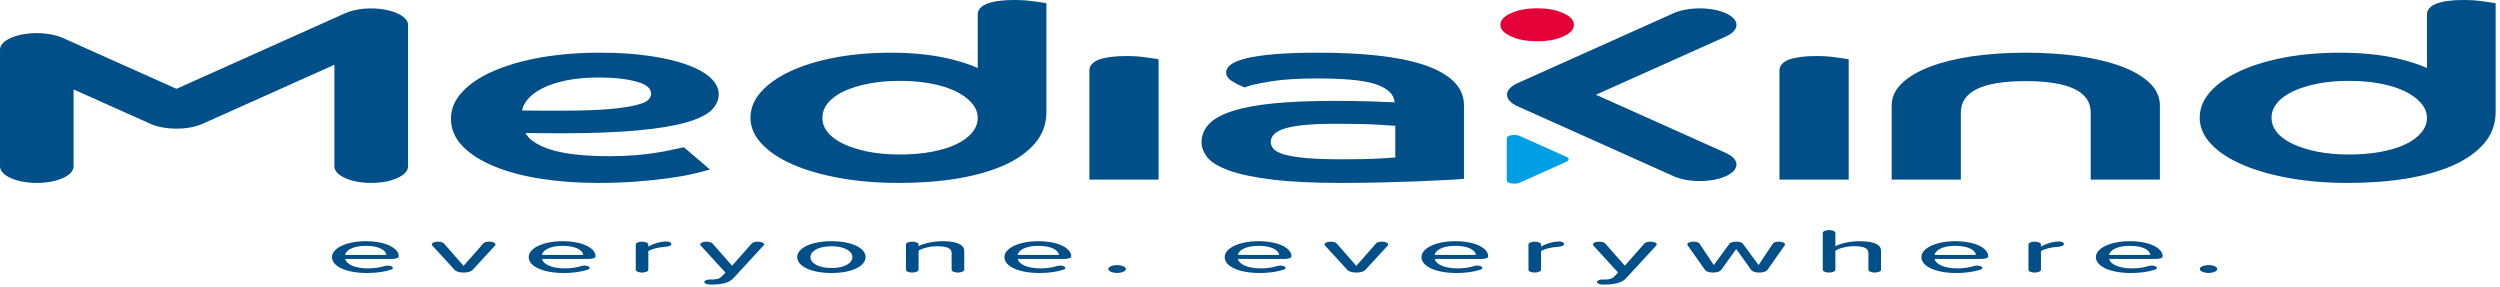 <?xml version="1.0" encoding="UTF-8"?>
<svg xmlns="http://www.w3.org/2000/svg" xmlns:xlink="http://www.w3.org/1999/xlink" width="157pt" height="18pt" viewBox="0 0 157 18" version="1.1">
<defs>
<clipPath id="clip1">
  <path d="M 43.305 15.133 L 48 15.133 L 48 17.871 L 43.305 17.871 Z M 43.305 15.133 "/>
</clipPath>
<clipPath id="clip2">
  <path d="M 100 15.133 L 104.113 15.133 L 104.113 17.871 L 100 17.871 Z M 100 15.133 "/>
</clipPath>
</defs>
<g id="surface1">
<path style=" stroke:none;fill-rule:nonzero;fill:rgb(0%,62.353%,89.02%);fill-opacity:1;" d="M 94.625 11.32 L 94.625 8.688 C 94.625 8.496 95.137 8.402 95.434 8.535 L 98.375 9.852 C 98.559 9.938 98.559 10.07 98.375 10.152 L 95.434 11.473 C 95.137 11.605 94.625 11.512 94.625 11.32 "/>
<path style=" stroke:none;fill-rule:nonzero;fill:rgb(0%,30.98%,53.725%);fill-opacity:1;" d="M 22.973 15.148 C 24.246 15.148 25.043 15.594 25.043 16.094 C 25.043 16.199 24.875 16.262 24.574 16.262 L 21.68 16.262 C 21.742 16.586 22.27 16.855 23.125 16.855 C 23.484 16.855 23.863 16.801 24.18 16.699 C 24.223 16.684 24.281 16.68 24.355 16.68 C 24.531 16.68 24.672 16.742 24.672 16.82 C 24.672 16.875 24.617 16.914 24.531 16.941 C 24.105 17.078 23.605 17.145 23.043 17.145 C 21.777 17.145 20.848 16.742 20.848 16.145 C 20.848 15.594 21.734 15.148 22.973 15.148 M 21.672 16.008 L 24.266 16.008 C 24.246 15.754 23.867 15.438 22.973 15.438 C 22.121 15.438 21.715 15.746 21.672 16.008 "/>
<path style=" stroke:none;fill-rule:nonzero;fill:rgb(0%,30.98%,53.725%);fill-opacity:1;" d="M 31.117 15.352 C 31.117 15.375 31.102 15.398 31.086 15.422 L 29.684 16.949 C 29.59 17.051 29.367 17.117 29.125 17.117 C 28.855 17.117 28.637 17.051 28.551 16.949 L 27.145 15.418 C 27.125 15.398 27.117 15.375 27.117 15.352 C 27.117 15.254 27.285 15.176 27.504 15.176 C 27.664 15.176 27.82 15.223 27.875 15.285 L 29.113 16.695 L 30.355 15.285 C 30.406 15.223 30.555 15.176 30.723 15.176 C 30.945 15.176 31.117 15.254 31.117 15.352 "/>
<path style=" stroke:none;fill-rule:nonzero;fill:rgb(0%,30.98%,53.725%);fill-opacity:1;" d="M 35.332 15.148 C 36.609 15.148 37.402 15.594 37.402 16.094 C 37.402 16.199 37.23 16.262 36.934 16.262 L 34.039 16.262 C 34.102 16.586 34.629 16.855 35.484 16.855 C 35.844 16.855 36.223 16.801 36.539 16.699 C 36.582 16.684 36.641 16.68 36.715 16.68 C 36.891 16.68 37.031 16.742 37.031 16.82 C 37.031 16.875 36.977 16.914 36.891 16.941 C 36.469 17.078 35.965 17.145 35.402 17.145 C 34.137 17.145 33.203 16.742 33.203 16.145 C 33.203 15.594 34.094 15.148 35.332 15.148 M 34.031 16.008 L 36.629 16.008 C 36.609 15.754 36.227 15.438 35.332 15.438 C 34.48 15.438 34.074 15.746 34.031 16.008 "/>
<path style=" stroke:none;fill-rule:nonzero;fill:rgb(0%,30.98%,53.725%);fill-opacity:1;" d="M 42.16 15.332 C 42.16 15.414 42.02 15.488 41.746 15.504 C 41.398 15.52 40.902 15.633 40.715 15.773 L 40.715 16.941 C 40.715 17.039 40.531 17.117 40.32 17.117 C 40.102 17.117 39.926 17.039 39.926 16.941 L 39.926 15.352 C 39.926 15.254 40.102 15.176 40.312 15.176 C 40.531 15.176 40.715 15.254 40.715 15.352 L 40.715 15.488 C 40.953 15.344 41.289 15.227 41.598 15.184 C 41.695 15.172 41.758 15.164 41.824 15.164 C 42.055 15.164 42.16 15.242 42.16 15.332 "/>
<g clip-path="url(#clip1)" clip-rule="nonzero">
<path style=" stroke:none;fill-rule:nonzero;fill:rgb(0%,30.98%,53.725%);fill-opacity:1;" d="M 44.598 17.551 C 44.625 17.551 44.648 17.555 44.691 17.555 C 44.984 17.555 45.176 17.512 45.309 17.371 L 45.559 17.117 L 44 15.418 C 43.98 15.395 43.98 15.375 43.98 15.352 C 43.98 15.254 44.145 15.176 44.371 15.176 C 44.527 15.176 44.688 15.223 44.738 15.285 L 45.977 16.688 L 47.215 15.285 C 47.27 15.223 47.418 15.176 47.586 15.176 C 47.805 15.176 47.984 15.254 47.984 15.352 C 47.984 15.375 47.965 15.398 47.945 15.422 L 46.066 17.461 C 45.801 17.762 45.328 17.867 44.711 17.871 C 44.668 17.871 44.613 17.871 44.555 17.867 C 44.371 17.859 44.23 17.793 44.23 17.707 C 44.23 17.617 44.402 17.551 44.598 17.551 "/>
</g>
<path style=" stroke:none;fill-rule:nonzero;fill:rgb(0%,30.98%,53.725%);fill-opacity:1;" d="M 50.066 16.145 C 50.066 15.598 50.895 15.148 52.215 15.148 C 53.543 15.148 54.359 15.598 54.359 16.145 C 54.359 16.695 53.543 17.145 52.215 17.145 C 50.895 17.145 50.066 16.695 50.066 16.145 M 53.531 16.145 C 53.531 15.785 53.066 15.465 52.215 15.465 C 51.371 15.465 50.895 15.785 50.895 16.145 C 50.895 16.508 51.371 16.832 52.215 16.832 C 53.066 16.832 53.531 16.508 53.531 16.145 "/>
<path style=" stroke:none;fill-rule:nonzero;fill:rgb(0%,30.98%,53.725%);fill-opacity:1;" d="M 60.555 15.762 L 60.555 16.941 C 60.555 17.039 60.371 17.117 60.148 17.117 C 59.938 17.117 59.762 17.039 59.762 16.941 L 59.762 15.883 C 59.762 15.566 59.402 15.465 58.855 15.465 C 58.363 15.465 57.918 15.598 57.688 15.738 L 57.688 16.941 C 57.688 17.039 57.504 17.117 57.289 17.117 C 57.07 17.117 56.895 17.039 56.895 16.941 L 56.895 15.352 C 56.895 15.254 57.07 15.176 57.281 15.176 C 57.504 15.176 57.688 15.254 57.688 15.352 L 57.688 15.457 C 57.977 15.309 58.539 15.148 59.191 15.148 C 60.086 15.148 60.555 15.359 60.555 15.762 "/>
<path style=" stroke:none;fill-rule:nonzero;fill:rgb(0%,30.98%,53.725%);fill-opacity:1;" d="M 65.207 15.148 C 66.48 15.148 67.273 15.594 67.273 16.094 C 67.273 16.199 67.109 16.262 66.809 16.262 L 63.914 16.262 C 63.977 16.586 64.504 16.855 65.355 16.855 C 65.719 16.855 66.098 16.801 66.414 16.699 C 66.457 16.684 66.52 16.68 66.59 16.68 C 66.762 16.68 66.902 16.742 66.902 16.82 C 66.902 16.875 66.852 16.914 66.762 16.941 C 66.34 17.078 65.84 17.145 65.277 17.145 C 64.008 17.145 63.078 16.742 63.078 16.145 C 63.078 15.594 63.965 15.148 65.207 15.148 M 63.906 16.008 L 66.5 16.008 C 66.48 15.754 66.105 15.438 65.207 15.438 C 64.355 15.438 63.949 15.746 63.906 16.008 "/>
<path style=" stroke:none;fill-rule:nonzero;fill:rgb(0%,30.98%,53.725%);fill-opacity:1;" d="M 70.152 16.648 C 70.453 16.648 70.707 16.758 70.707 16.895 C 70.707 17.027 70.453 17.141 70.152 17.141 C 69.855 17.141 69.605 17.027 69.605 16.895 C 69.605 16.758 69.855 16.648 70.152 16.648 "/>
<path style=" stroke:none;fill-rule:nonzero;fill:rgb(0%,30.98%,53.725%);fill-opacity:1;" d="M 79.035 15.148 C 80.309 15.148 81.105 15.594 81.105 16.094 C 81.105 16.199 80.938 16.262 80.637 16.262 L 77.742 16.262 C 77.805 16.586 78.332 16.855 79.188 16.855 C 79.547 16.855 79.926 16.801 80.242 16.699 C 80.285 16.684 80.344 16.68 80.418 16.68 C 80.594 16.68 80.734 16.742 80.734 16.82 C 80.734 16.875 80.68 16.914 80.594 16.941 C 80.168 17.078 79.668 17.145 79.109 17.145 C 77.84 17.145 76.91 16.742 76.91 16.145 C 76.91 15.594 77.797 15.148 79.035 15.148 M 77.734 16.008 L 80.332 16.008 C 80.309 15.754 79.934 15.438 79.035 15.438 C 78.184 15.438 77.781 15.746 77.734 16.008 "/>
<path style=" stroke:none;fill-rule:nonzero;fill:rgb(0%,30.98%,53.725%);fill-opacity:1;" d="M 87.18 15.352 C 87.18 15.375 87.164 15.398 87.148 15.422 L 85.746 16.949 C 85.652 17.051 85.43 17.117 85.188 17.117 C 84.922 17.117 84.699 17.051 84.613 16.949 L 83.207 15.418 C 83.188 15.398 83.18 15.375 83.18 15.352 C 83.18 15.254 83.348 15.176 83.566 15.176 C 83.727 15.176 83.883 15.223 83.938 15.285 L 85.176 16.695 L 86.418 15.285 C 86.469 15.223 86.617 15.176 86.785 15.176 C 87.008 15.176 87.18 15.254 87.18 15.352 "/>
<path style=" stroke:none;fill-rule:nonzero;fill:rgb(0%,30.98%,53.725%);fill-opacity:1;" d="M 91.395 15.148 C 92.668 15.148 93.461 15.594 93.461 16.094 C 93.461 16.199 93.297 16.262 92.996 16.262 L 90.102 16.262 C 90.164 16.586 90.691 16.855 91.547 16.855 C 91.906 16.855 92.285 16.801 92.602 16.699 C 92.645 16.684 92.703 16.68 92.777 16.68 C 92.953 16.68 93.094 16.742 93.094 16.82 C 93.094 16.875 93.039 16.914 92.953 16.941 C 92.527 17.078 92.027 17.145 91.465 17.145 C 90.199 17.145 89.27 16.742 89.27 16.145 C 89.27 15.594 90.152 15.148 91.395 15.148 M 90.094 16.008 L 92.688 16.008 C 92.668 15.754 92.289 15.438 91.395 15.438 C 90.543 15.438 90.137 15.746 90.094 16.008 "/>
<path style=" stroke:none;fill-rule:nonzero;fill:rgb(0%,30.98%,53.725%);fill-opacity:1;" d="M 98.223 15.332 C 98.223 15.414 98.082 15.488 97.809 15.504 C 97.457 15.52 96.965 15.633 96.777 15.773 L 96.777 16.941 C 96.777 17.039 96.594 17.117 96.383 17.117 C 96.164 17.117 95.988 17.039 95.988 16.941 L 95.988 15.352 C 95.988 15.254 96.164 15.176 96.375 15.176 C 96.594 15.176 96.777 15.254 96.777 15.352 L 96.777 15.488 C 97.016 15.344 97.352 15.227 97.656 15.184 C 97.754 15.172 97.82 15.164 97.887 15.164 C 98.117 15.164 98.223 15.242 98.223 15.332 "/>
<g clip-path="url(#clip2)" clip-rule="nonzero">
<path style=" stroke:none;fill-rule:nonzero;fill:rgb(0%,30.98%,53.725%);fill-opacity:1;" d="M 100.66 17.551 C 100.688 17.551 100.711 17.555 100.758 17.555 C 101.047 17.555 101.238 17.512 101.371 17.371 L 101.617 17.117 L 100.062 15.418 C 100.043 15.395 100.043 15.375 100.043 15.352 C 100.043 15.254 100.207 15.176 100.43 15.176 C 100.59 15.176 100.746 15.223 100.801 15.285 L 102.039 16.688 L 103.277 15.285 C 103.332 15.223 103.48 15.176 103.648 15.176 C 103.867 15.176 104.047 15.254 104.047 15.352 C 104.047 15.375 104.027 15.398 104.008 15.422 L 102.129 17.461 C 101.863 17.762 101.391 17.867 100.773 17.871 C 100.73 17.871 100.676 17.871 100.617 17.867 C 100.43 17.859 100.289 17.793 100.289 17.707 C 100.293 17.617 100.465 17.551 100.66 17.551 "/>
</g>
<path style=" stroke:none;fill-rule:nonzero;fill:rgb(0%,30.98%,53.725%);fill-opacity:1;" d="M 109.973 16.949 L 109.035 15.637 L 108.09 16.949 C 108.023 17.051 107.82 17.117 107.578 17.117 C 107.348 17.117 107.133 17.051 107.074 16.949 L 105.98 15.402 C 105.973 15.387 105.965 15.367 105.965 15.348 C 105.965 15.254 106.141 15.176 106.348 15.176 C 106.535 15.176 106.684 15.227 106.73 15.301 L 107.625 16.645 L 108.602 15.316 C 108.652 15.23 108.828 15.176 109.031 15.176 C 109.234 15.176 109.41 15.23 109.461 15.316 L 110.438 16.645 L 111.336 15.301 C 111.379 15.227 111.531 15.176 111.715 15.176 C 111.922 15.176 112.102 15.254 112.102 15.352 C 112.102 15.367 112.094 15.391 112.082 15.406 L 110.992 16.949 C 110.93 17.051 110.723 17.117 110.484 17.117 C 110.246 17.117 110.047 17.051 109.973 16.949 "/>
<path style=" stroke:none;fill-rule:nonzero;fill:rgb(0%,30.98%,53.725%);fill-opacity:1;" d="M 117.336 16.941 L 117.336 15.871 C 117.336 15.559 116.977 15.461 116.43 15.461 C 115.941 15.461 115.492 15.598 115.262 15.738 L 115.262 16.941 C 115.262 17.039 115.078 17.117 114.863 17.117 C 114.645 17.117 114.469 17.039 114.469 16.941 L 114.469 14.629 C 114.469 14.527 114.645 14.449 114.863 14.449 C 115.078 14.449 115.262 14.527 115.262 14.629 L 115.262 15.465 C 115.543 15.309 116.117 15.148 116.766 15.148 C 117.672 15.148 118.129 15.352 118.129 15.754 L 118.129 16.941 C 118.129 17.039 117.953 17.117 117.734 17.117 C 117.52 17.117 117.336 17.039 117.336 16.941 "/>
<path style=" stroke:none;fill-rule:nonzero;fill:rgb(0%,30.98%,53.725%);fill-opacity:1;" d="M 122.789 15.148 C 124.066 15.148 124.859 15.594 124.859 16.094 C 124.859 16.199 124.691 16.262 124.391 16.262 L 121.496 16.262 C 121.559 16.586 122.086 16.855 122.941 16.855 C 123.301 16.855 123.68 16.801 123.996 16.699 C 124.039 16.684 124.098 16.68 124.172 16.68 C 124.348 16.68 124.488 16.742 124.488 16.82 C 124.488 16.875 124.434 16.914 124.348 16.941 C 123.922 17.078 123.422 17.145 122.863 17.145 C 121.594 17.145 120.664 16.742 120.664 16.145 C 120.664 15.594 121.551 15.148 122.789 15.148 M 121.488 16.008 L 124.086 16.008 C 124.066 15.754 123.688 15.438 122.789 15.438 C 121.938 15.438 121.535 15.746 121.488 16.008 "/>
<path style=" stroke:none;fill-rule:nonzero;fill:rgb(0%,30.98%,53.725%);fill-opacity:1;" d="M 129.617 15.332 C 129.617 15.414 129.477 15.488 129.203 15.504 C 128.855 15.52 128.359 15.633 128.172 15.773 L 128.172 16.941 C 128.172 17.039 127.988 17.117 127.777 17.117 C 127.559 17.117 127.387 17.039 127.387 16.941 L 127.387 15.352 C 127.387 15.254 127.559 15.176 127.77 15.176 C 127.988 15.176 128.172 15.254 128.172 15.352 L 128.172 15.488 C 128.41 15.344 128.746 15.227 129.055 15.184 C 129.152 15.172 129.215 15.164 129.281 15.164 C 129.512 15.164 129.617 15.242 129.617 15.332 "/>
<path style=" stroke:none;fill-rule:nonzero;fill:rgb(0%,30.98%,53.725%);fill-opacity:1;" d="M 133.754 15.148 C 135.027 15.148 135.816 15.594 135.816 16.094 C 135.816 16.199 135.652 16.262 135.355 16.262 L 132.461 16.262 C 132.52 16.586 133.051 16.855 133.898 16.855 C 134.262 16.855 134.641 16.801 134.957 16.699 C 135 16.684 135.062 16.68 135.133 16.68 C 135.309 16.68 135.449 16.742 135.449 16.82 C 135.449 16.875 135.398 16.914 135.309 16.941 C 134.887 17.078 134.387 17.145 133.82 17.145 C 132.555 17.145 131.621 16.742 131.621 16.145 C 131.625 15.594 132.512 15.148 133.754 15.148 M 132.449 16.008 L 135.043 16.008 C 135.027 15.754 134.648 15.438 133.754 15.438 C 132.898 15.438 132.492 15.746 132.449 16.008 "/>
<path style=" stroke:none;fill-rule:nonzero;fill:rgb(0%,30.98%,53.725%);fill-opacity:1;" d="M 138.699 16.648 C 138.996 16.648 139.246 16.758 139.246 16.895 C 139.246 17.027 138.996 17.141 138.699 17.141 C 138.398 17.141 138.148 17.027 138.148 16.895 C 138.148 16.758 138.398 16.648 138.699 16.648 "/>
<path style=" stroke:none;fill-rule:nonzero;fill:rgb(0%,30.98%,53.725%);fill-opacity:1;" d="M 37.551 11.488 C 36.273 11.488 35.074 11.398 33.969 11.227 C 32.852 11.051 31.867 10.789 31.035 10.445 C 30.195 10.102 29.527 9.672 29.047 9.176 C 28.566 8.68 28.32 8.102 28.32 7.457 C 28.32 6.844 28.559 6.277 29.031 5.773 C 29.496 5.266 30.156 4.824 30.996 4.461 C 31.832 4.098 32.828 3.809 33.957 3.609 C 35.086 3.41 36.34 3.309 37.684 3.309 C 38.867 3.309 39.93 3.379 40.844 3.52 C 41.762 3.656 42.547 3.844 43.18 4.078 C 43.82 4.312 44.316 4.594 44.645 4.906 C 44.969 5.223 45.137 5.559 45.137 5.914 C 45.137 6.281 44.98 6.617 44.68 6.918 C 44.367 7.223 43.816 7.484 43.039 7.703 C 42.277 7.914 41.25 8.082 39.977 8.195 C 38.719 8.312 37.105 8.371 35.172 8.371 C 34.727 8.371 34.305 8.367 33.914 8.363 C 33.621 8.359 33.316 8.355 32.996 8.348 C 33.211 8.762 33.699 9.094 34.484 9.363 C 35.355 9.66 36.637 9.809 38.285 9.809 C 38.844 9.809 39.367 9.789 39.84 9.75 C 40.309 9.715 40.738 9.664 41.121 9.605 C 41.512 9.547 41.828 9.488 42.094 9.43 C 42.371 9.371 42.578 9.328 42.707 9.297 L 42.945 9.246 L 44.586 10.645 L 44.375 10.703 C 44.191 10.758 43.91 10.828 43.523 10.918 C 43.129 11.012 42.633 11.102 42.059 11.18 C 41.48 11.262 40.805 11.336 40.051 11.395 C 39.293 11.457 38.453 11.488 37.551 11.488 M 32.785 6.938 C 33.195 6.945 33.59 6.949 33.973 6.949 L 35.375 6.949 C 36.578 6.949 37.559 6.914 38.297 6.848 C 39.02 6.781 39.594 6.695 39.984 6.59 C 40.359 6.496 40.602 6.387 40.711 6.273 C 40.832 6.148 40.891 6.02 40.891 5.887 C 40.891 5.547 40.598 5.301 39.996 5.133 C 39.363 4.957 38.562 4.867 37.617 4.867 C 36.832 4.867 36.141 4.93 35.555 5.051 C 34.969 5.172 34.469 5.336 34.074 5.539 C 33.672 5.738 33.359 5.977 33.137 6.242 C 32.945 6.469 32.828 6.703 32.785 6.938 "/>
<path style=" stroke:none;fill-rule:nonzero;fill:rgb(0%,30.98%,53.725%);fill-opacity:1;" d="M 56.453 11.488 C 55.113 11.488 53.855 11.383 52.73 11.18 C 51.598 10.973 50.605 10.688 49.785 10.328 C 48.957 9.969 48.305 9.535 47.836 9.031 C 47.367 8.531 47.129 7.98 47.129 7.398 C 47.129 6.809 47.355 6.254 47.805 5.758 C 48.246 5.262 48.871 4.828 49.664 4.461 C 50.457 4.098 51.395 3.812 52.461 3.609 C 53.523 3.41 54.699 3.309 55.953 3.309 C 57.281 3.309 58.469 3.43 59.484 3.66 C 60.242 3.832 60.887 4.039 61.402 4.27 L 61.402 0.914 C 61.402 0.609 61.609 0.375 62.016 0.223 C 62.41 0.074 62.969 0 63.676 0 C 64.098 0 64.496 0.023 64.855 0.074 C 65.199 0.117 65.43 0.152 65.547 0.172 L 65.715 0.203 L 65.715 7.039 C 65.715 7.777 65.477 8.434 65.012 8.984 C 64.543 9.535 63.887 10.004 63.062 10.375 C 62.238 10.742 61.25 11.023 60.125 11.211 C 59.008 11.395 57.773 11.488 56.453 11.488 M 56.523 5.078 C 55.785 5.078 55.113 5.137 54.527 5.254 C 53.938 5.371 53.422 5.535 52.988 5.734 C 52.559 5.938 52.227 6.184 51.996 6.465 C 51.762 6.75 51.645 7.062 51.645 7.398 C 51.645 7.734 51.762 8.043 51.992 8.32 C 52.223 8.602 52.559 8.844 52.988 9.047 C 53.422 9.246 53.938 9.41 54.527 9.527 C 55.676 9.758 57.289 9.762 58.508 9.535 C 59.105 9.422 59.617 9.266 60.039 9.066 C 60.457 8.871 60.797 8.625 61.035 8.344 C 61.277 8.059 61.402 7.742 61.402 7.398 C 61.402 7.074 61.277 6.766 61.035 6.48 C 60.797 6.199 60.457 5.949 60.035 5.742 C 59.613 5.535 59.102 5.371 58.504 5.254 C 57.906 5.137 57.238 5.078 56.523 5.078 "/>
<path style=" stroke:none;fill-rule:nonzero;fill:rgb(0%,30.98%,53.725%);fill-opacity:1;" d="M 72.758 11.277 L 68.414 11.277 L 68.414 4.434 C 68.414 4.117 68.629 3.879 69.051 3.73 C 69.453 3.59 70.016 3.52 70.723 3.52 C 71.145 3.52 71.543 3.543 71.902 3.594 C 72.242 3.637 72.473 3.672 72.59 3.691 L 72.758 3.723 Z M 72.758 11.277 "/>
<path style=" stroke:none;fill-rule:nonzero;fill:rgb(0%,30.98%,53.725%);fill-opacity:1;" d="M 84.25 11.488 C 82.496 11.488 81.039 11.418 79.918 11.281 C 78.789 11.141 77.875 10.953 77.219 10.719 C 76.547 10.48 76.078 10.203 75.824 9.887 C 75.586 9.578 75.457 9.262 75.457 8.941 C 75.457 8.516 75.605 8.141 75.898 7.816 C 76.195 7.488 76.684 7.207 77.355 6.988 C 78.016 6.77 78.887 6.602 79.945 6.496 C 80.984 6.391 82.266 6.336 83.75 6.336 C 84.59 6.336 85.406 6.348 86.176 6.371 C 86.754 6.391 87.227 6.41 87.586 6.426 C 87.559 6.156 87.438 5.926 87.234 5.742 C 87.004 5.535 86.68 5.367 86.277 5.25 C 85.863 5.133 85.355 5.047 84.773 5 C 84.164 4.953 83.48 4.926 82.746 4.926 C 81.52 4.926 80.52 4.992 79.781 5.113 C 79.043 5.238 78.559 5.344 78.336 5.426 L 78.168 5.488 L 77.996 5.422 C 77.844 5.367 77.648 5.266 77.402 5.117 C 77.137 4.957 77 4.762 77 4.539 C 77 4.379 77.094 4.219 77.281 4.066 C 77.473 3.914 77.809 3.777 78.273 3.66 C 78.719 3.551 79.316 3.465 80.059 3.402 C 80.789 3.34 81.715 3.309 82.816 3.309 C 84.145 3.309 85.371 3.367 86.469 3.484 C 87.574 3.602 88.547 3.793 89.355 4.051 C 90.168 4.312 90.809 4.66 91.262 5.086 C 91.711 5.512 91.938 6.027 91.938 6.621 L 91.938 11.227 L 91.723 11.246 C 91.496 11.266 91.141 11.289 90.648 11.312 C 90.168 11.336 89.602 11.363 88.953 11.391 C 88.305 11.414 87.574 11.438 86.773 11.457 C 85.973 11.477 85.121 11.488 84.25 11.488 M 83.883 7.773 C 82.426 7.773 81.363 7.867 80.719 8.059 C 80.105 8.242 79.805 8.523 79.805 8.926 C 79.805 9.086 79.871 9.238 80 9.371 C 80.121 9.5 80.344 9.609 80.652 9.703 C 80.984 9.797 81.441 9.871 82.012 9.926 C 82.602 9.977 83.359 10.004 84.25 10.004 C 85.258 10.004 86.066 9.988 86.656 9.953 C 87.09 9.926 87.41 9.906 87.625 9.891 L 87.625 7.902 C 87.391 7.883 87.047 7.859 86.602 7.832 C 86.004 7.793 85.09 7.773 83.883 7.773 "/>
<path style=" stroke:none;fill-rule:nonzero;fill:rgb(0%,30.98%,53.725%);fill-opacity:1;" d="M 116.098 11.277 L 111.75 11.277 L 111.75 4.434 C 111.75 4.117 111.969 3.879 112.387 3.73 C 112.793 3.59 113.352 3.52 114.059 3.52 C 114.484 3.52 114.879 3.543 115.238 3.594 C 115.582 3.637 115.812 3.672 115.926 3.691 L 116.098 3.723 Z M 116.098 11.277 "/>
<path style=" stroke:none;fill-rule:nonzero;fill:rgb(0%,30.98%,53.725%);fill-opacity:1;" d="M 135.641 11.277 L 131.297 11.277 L 131.297 7.055 C 131.297 6.41 130.953 5.914 130.27 5.586 C 129.59 5.258 128.562 5.094 127.219 5.094 C 125.855 5.094 124.828 5.258 124.16 5.586 C 123.484 5.914 123.141 6.41 123.141 7.055 L 123.141 11.277 L 118.797 11.277 L 118.797 6.621 C 118.797 6.105 119.016 5.637 119.441 5.227 C 119.867 4.82 120.465 4.469 121.215 4.184 C 121.961 3.902 122.855 3.684 123.879 3.531 C 124.898 3.387 126.02 3.309 127.219 3.309 C 128.422 3.309 129.551 3.387 130.578 3.531 C 131.609 3.684 132.512 3.902 133.258 4.184 C 134.012 4.469 134.602 4.82 135.02 5.23 C 135.434 5.637 135.641 6.105 135.641 6.621 Z M 135.641 11.277 "/>
<path style=" stroke:none;fill-rule:nonzero;fill:rgb(0%,30.98%,53.725%);fill-opacity:1;" d="M 147.465 11.488 C 146.121 11.488 144.867 11.383 143.738 11.18 C 142.605 10.973 141.617 10.688 140.797 10.328 C 139.969 9.969 139.312 9.535 138.844 9.031 C 138.379 8.531 138.141 7.98 138.141 7.398 C 138.141 6.809 138.367 6.254 138.809 5.758 C 139.254 5.262 139.883 4.828 140.672 4.461 C 141.461 4.098 142.406 3.812 143.469 3.609 C 144.531 3.41 145.707 3.309 146.965 3.309 C 148.293 3.309 149.48 3.43 150.496 3.66 C 151.25 3.832 151.895 4.039 152.414 4.27 L 152.414 0.914 C 152.414 0.609 152.617 0.375 153.023 0.223 C 153.418 0.074 153.98 0 154.684 0 C 155.109 0 155.504 0.023 155.863 0.074 C 156.211 0.117 156.441 0.152 156.555 0.172 L 156.727 0.203 L 156.727 7.039 C 156.727 7.777 156.488 8.434 156.023 8.984 C 155.551 9.535 154.898 10.004 154.074 10.375 C 153.25 10.742 152.258 11.023 151.137 11.211 C 150.016 11.395 148.781 11.488 147.465 11.488 M 147.531 5.078 C 146.797 5.078 146.121 5.137 145.535 5.254 C 144.945 5.371 144.43 5.535 144 5.734 C 143.57 5.938 143.234 6.184 143.004 6.465 C 142.77 6.75 142.652 7.062 142.652 7.398 C 142.652 7.734 142.77 8.043 143 8.32 C 143.23 8.602 143.566 8.844 144 9.047 C 144.43 9.246 144.945 9.41 145.535 9.527 C 146.688 9.758 148.301 9.762 149.516 9.535 C 150.113 9.422 150.629 9.266 151.051 9.066 C 151.469 8.871 151.805 8.625 152.043 8.344 C 152.289 8.059 152.414 7.742 152.414 7.398 C 152.414 7.074 152.289 6.766 152.047 6.48 C 151.805 6.199 151.465 5.949 151.047 5.742 C 150.625 5.535 150.109 5.371 149.512 5.254 C 148.914 5.137 148.25 5.078 147.531 5.078 "/>
<path style=" stroke:none;fill-rule:nonzero;fill:rgb(0%,30.98%,53.725%);fill-opacity:1;" d="M 106.742 11.371 C 106.148 11.371 105.559 11.27 105.105 11.066 L 95.316 6.68 C 94.414 6.277 94.414 5.621 95.316 5.215 L 105.105 0.828 C 106.008 0.426 107.473 0.426 108.375 0.828 C 109.277 1.234 109.277 1.891 108.375 2.297 L 100.223 5.949 L 108.375 9.602 C 109.277 10.008 109.277 10.66 108.375 11.066 C 107.926 11.27 107.332 11.371 106.742 11.371 "/>
<path style=" stroke:none;fill-rule:nonzero;fill:rgb(89.412%,0.392%,21.961%);fill-opacity:1;" d="M 96.535 0.523 C 97.184 0.523 97.727 0.621 98.172 0.824 C 98.617 1.023 98.84 1.266 98.84 1.555 C 98.84 1.848 98.617 2.09 98.172 2.289 C 97.727 2.492 97.184 2.59 96.535 2.59 C 95.887 2.59 95.344 2.492 94.898 2.289 C 94.449 2.09 94.227 1.848 94.227 1.555 C 94.227 1.266 94.449 1.023 94.898 0.824 C 95.344 0.621 95.887 0.523 96.535 0.523 "/>
<path style=" stroke:none;fill-rule:nonzero;fill:rgb(0%,30.98%,53.725%);fill-opacity:1;" d="M 24.195 0.609 C 23.332 0.445 22.34 0.535 21.676 0.832 L 11.082 5.578 L 6.949 3.73 C 6.945 3.727 6.941 3.727 6.941 3.727 L 3.945 2.383 C 3.043 1.98 1.578 1.98 0.676 2.383 C 0.219 2.586 -0.004 2.855 0 3.125 L 0 10.449 C 0 11.023 1.035 11.488 2.312 11.488 C 3.59 11.488 4.621 11.023 4.621 10.449 L 4.621 5.617 L 6.441 6.43 C 6.445 6.434 6.445 6.434 6.449 6.434 L 9.449 7.777 C 10.352 8.18 11.812 8.18 12.715 7.777 L 21 4.066 L 21 10.449 C 21 11.023 22.035 11.488 23.312 11.488 C 24.59 11.488 25.625 11.023 25.625 10.449 L 25.625 1.566 C 25.625 1.145 25.059 0.77 24.195 0.609 "/>
</g>
</svg>

